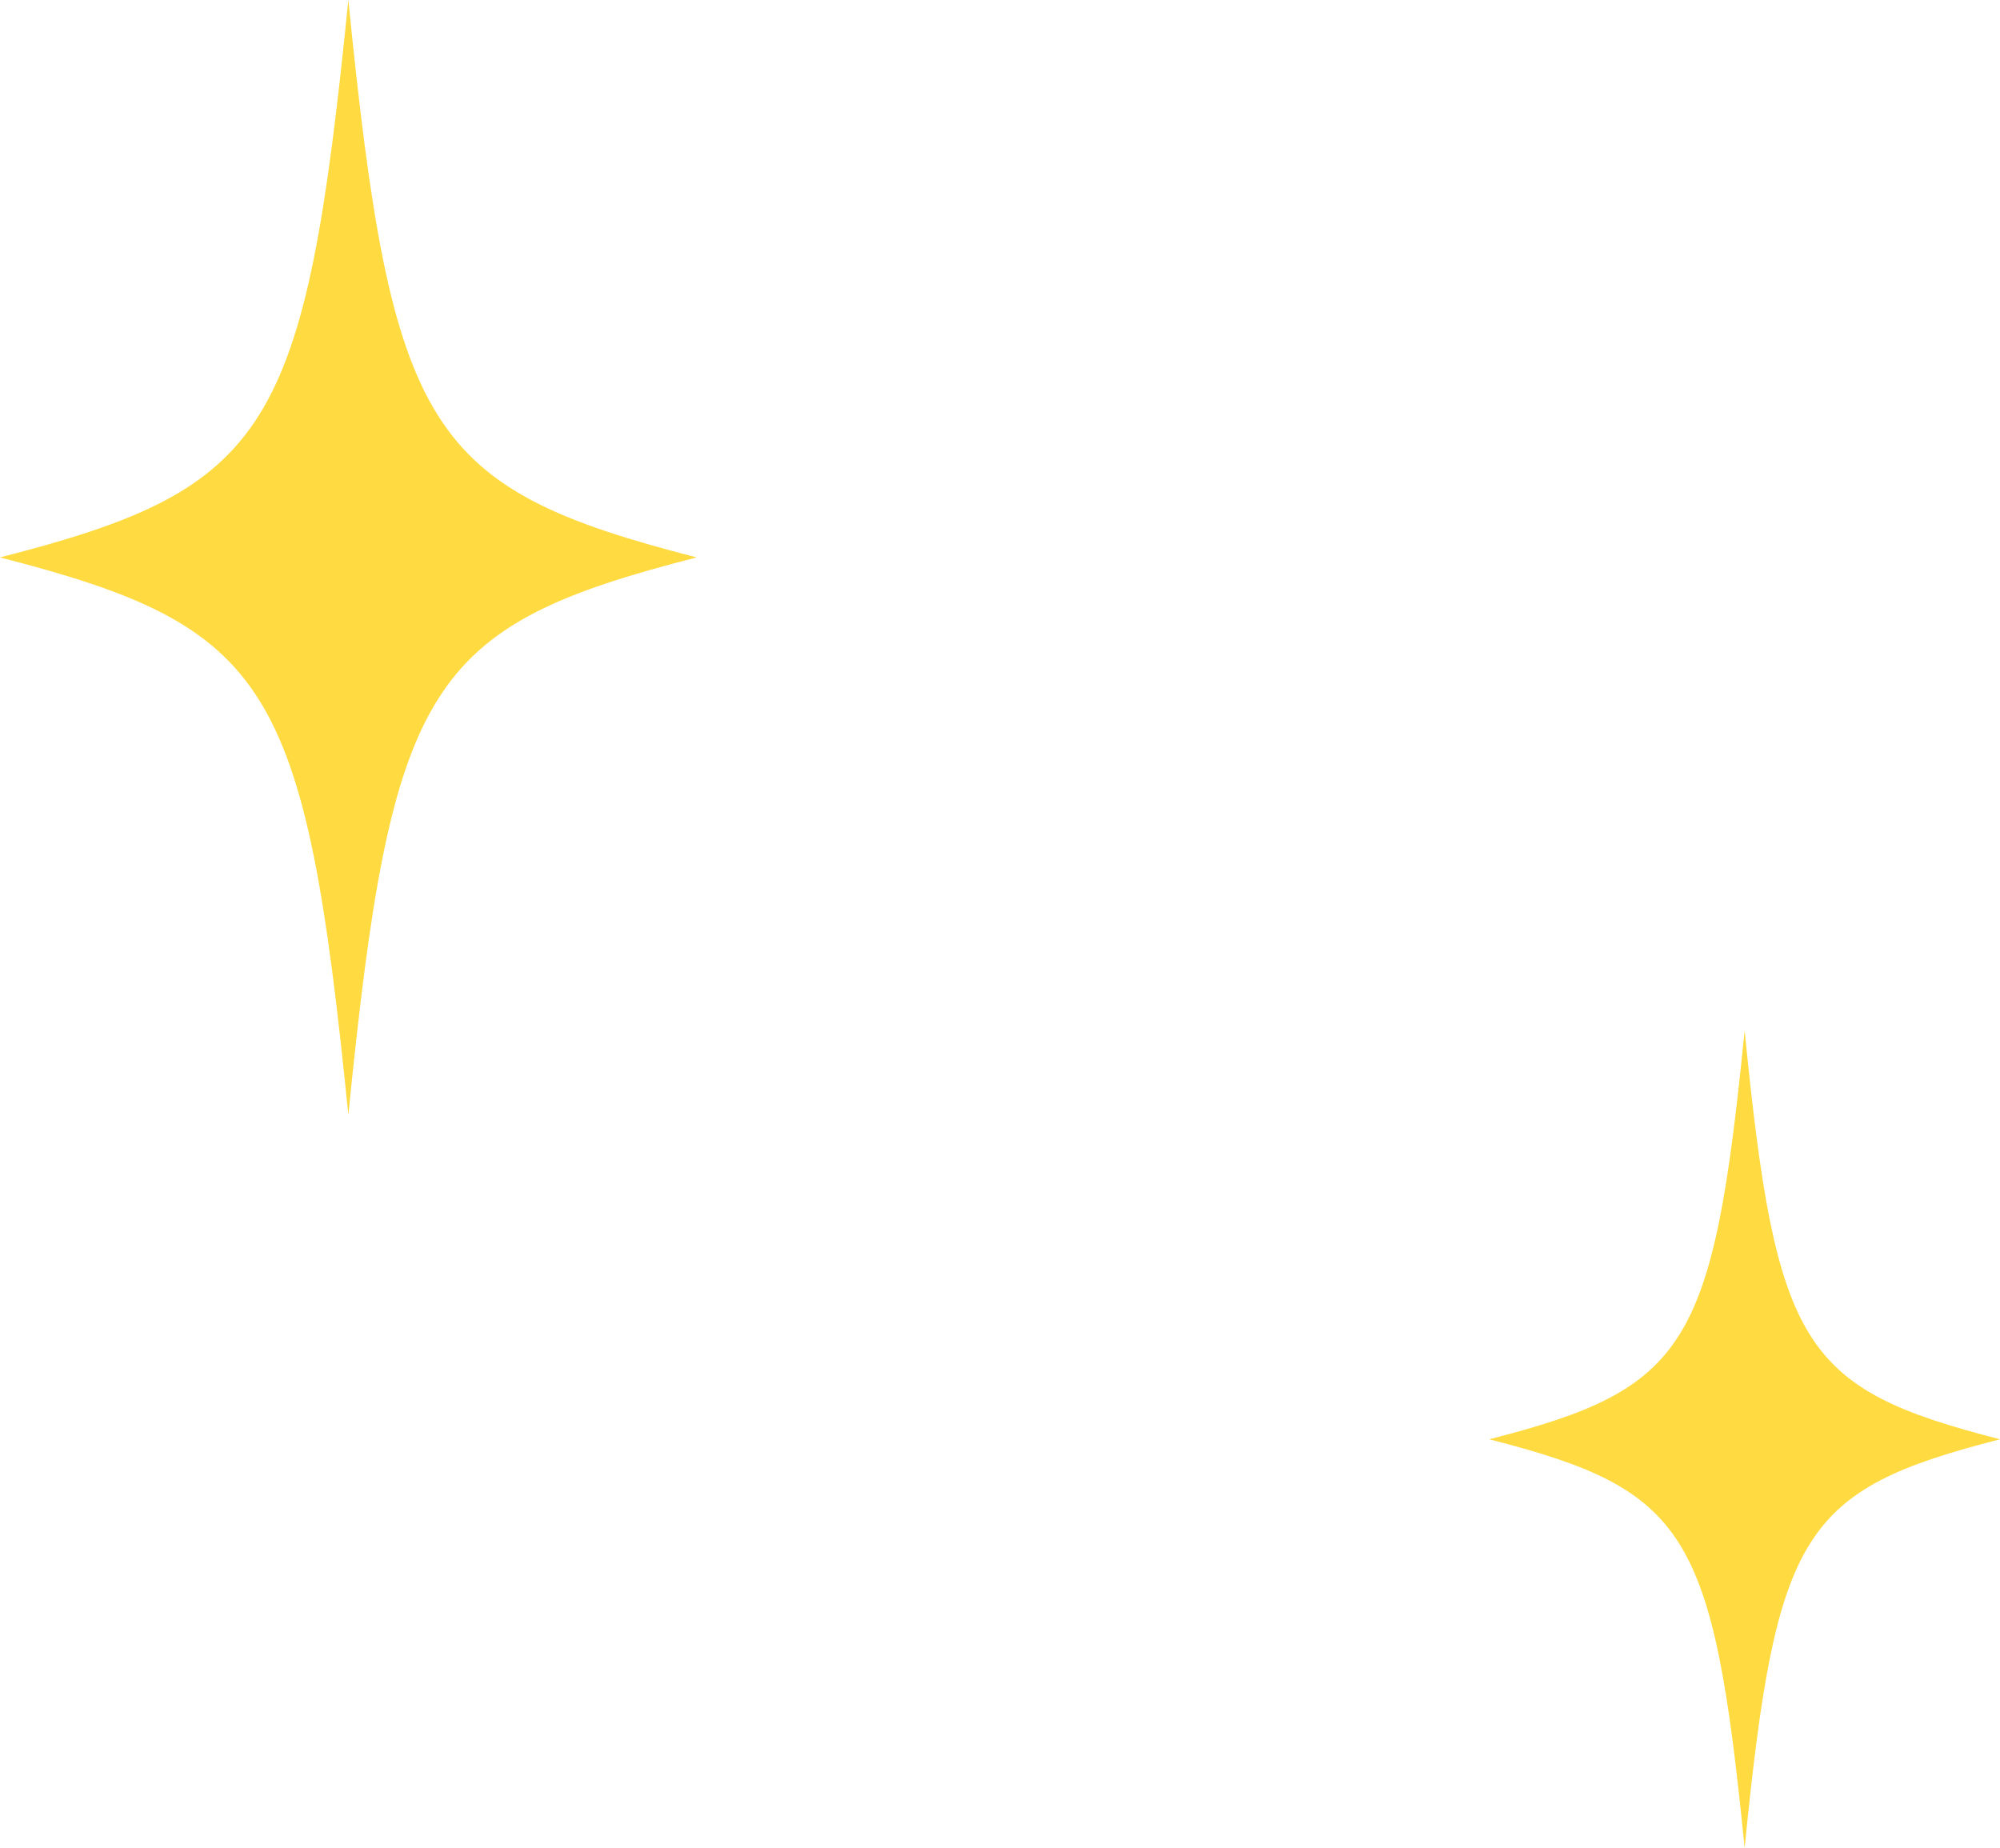 <?xml version="1.0" encoding="UTF-8"?><svg id="Layer_2" xmlns="http://www.w3.org/2000/svg" viewBox="0 0 54.43 50.29"><defs><style>.cls-1{fill:#ffda40;}</style></defs><g id="Layer_1-2"><path class="cls-1" d="m18.96,15.17c-7.35,1.88-8.3,3.41-9.48,15.17-1.18-11.76-2.13-13.28-9.48-15.17,7.35-1.88,8.3-3.41,9.48-15.17,1.18,11.76,2.13,13.28,9.48,15.17Z"/><path class="cls-1" d="m54.43,39.17c-5.39,1.38-6.09,2.5-6.95,11.12-.86-8.62-1.56-9.74-6.95-11.12,5.39-1.38,6.09-2.5,6.95-11.12.86,8.62,1.56,9.74,6.95,11.12Z"/></g></svg>